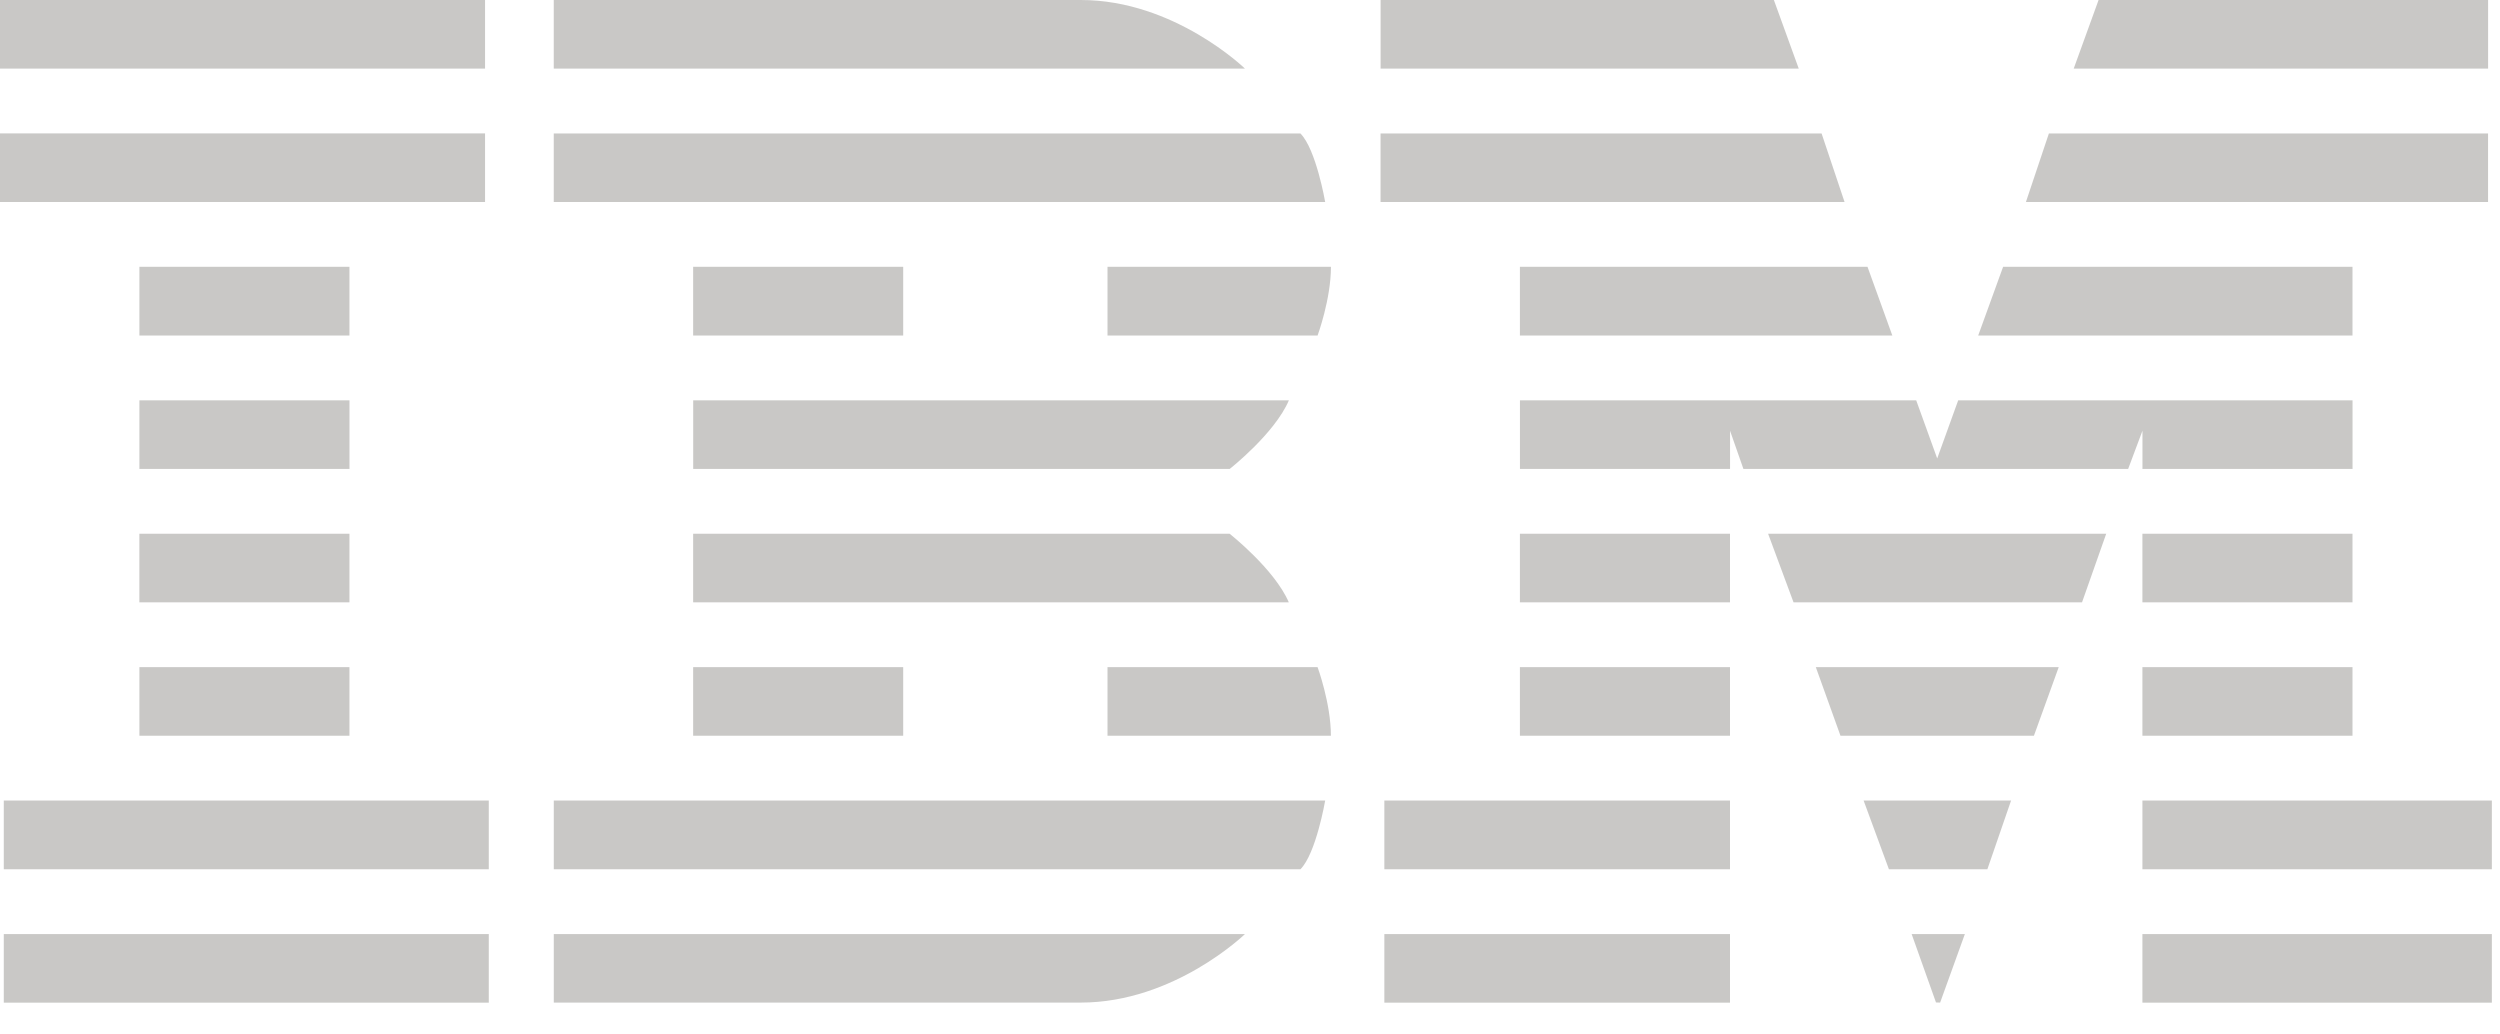 <svg xmlns:xlink="http://www.w3.org/1999/xlink" width="58" height="24" fill="none" xmlns="http://www.w3.org/2000/svg" id="svg-1987490594_1685"><path d="M0 0v1.592h11.253V0H0Zm12.847 0v1.592h16.036S27.246 0 25.076 0H12.847ZM32.03 0v1.592h9.701L41.154 0h-9.125Zm16.657 0-.577 1.592h9.614V0h-9.037ZM0 3.095v1.592h11.253V3.095H0Zm12.847.002v1.59h17.897s-.21-1.225-.574-1.59H12.847Zm19.182 0v1.59h10.765l-.533-1.59H32.03Zm15.505 0-.533 1.59h10.722v-1.59H47.534ZM3.234 6.19v1.594h4.873V6.19H3.233Zm12.847 0v1.594h4.873V6.19h-4.873Zm9.613 0v1.594h4.874s.31-.842.31-1.594h-5.184Zm9.568 0v1.594h8.64l-.576-1.594h-8.064Zm11.21 0-.578 1.594h8.684V6.19h-8.105ZM3.234 9.288v1.591h4.874V9.288H3.233Zm12.848 0v1.591h12.447s1.041-.816 1.373-1.591h-13.82Zm19.181 0v1.591h4.874v-.886l.31.886h8.926l.332-.886v.886h4.874V9.288H45.43l-.487 1.348-.487-1.348h-9.194Zm-32.03 3.095v1.591h4.874v-1.591H3.233Zm12.848 0v1.591H29.9c-.332-.772-1.373-1.591-1.373-1.591H16.081Zm19.181 0v1.591h4.874v-1.591h-4.874Zm5.758 0 .59 1.591h6.693l.561-1.591H41.02Zm8.684 0v1.591h4.874v-1.591h-4.874Zm-46.47 3.095v1.591h4.873v-1.591H3.233Zm12.847 0v1.591h4.873v-1.591h-4.873Zm9.613 0v1.591h5.183c0-.75-.309-1.591-.309-1.591h-4.874Zm9.568 0v1.591h4.874v-1.591h-4.874Zm6.865 0 .572 1.591h4.488l.575-1.591h-5.635Zm7.577 0v1.591h4.874v-1.591h-4.874ZM.088 18.573v1.594H11.34v-1.594H.088Zm12.76 0v1.594H30.17c.364-.365.574-1.594.574-1.594H12.847Zm19.269 0v1.594h8.019v-1.594h-8.02Zm11.119 0 .587 1.594h2.284l.55-1.594h-3.421Zm6.468 0v1.594h8.107v-1.594h-8.107ZM.088 21.67v1.592H11.34V21.67H.088Zm12.76 0v1.59h12.228c2.17 0 3.807-1.59 3.807-1.59H12.847Zm19.269 0v1.592h8.019V21.67h-8.02Zm12.233 0 .565 1.587.096.003.574-1.59H44.35Zm5.354 0v1.592h8.107V21.67h-8.107Z" fill="#95928E" opacity=".5"></path></svg>